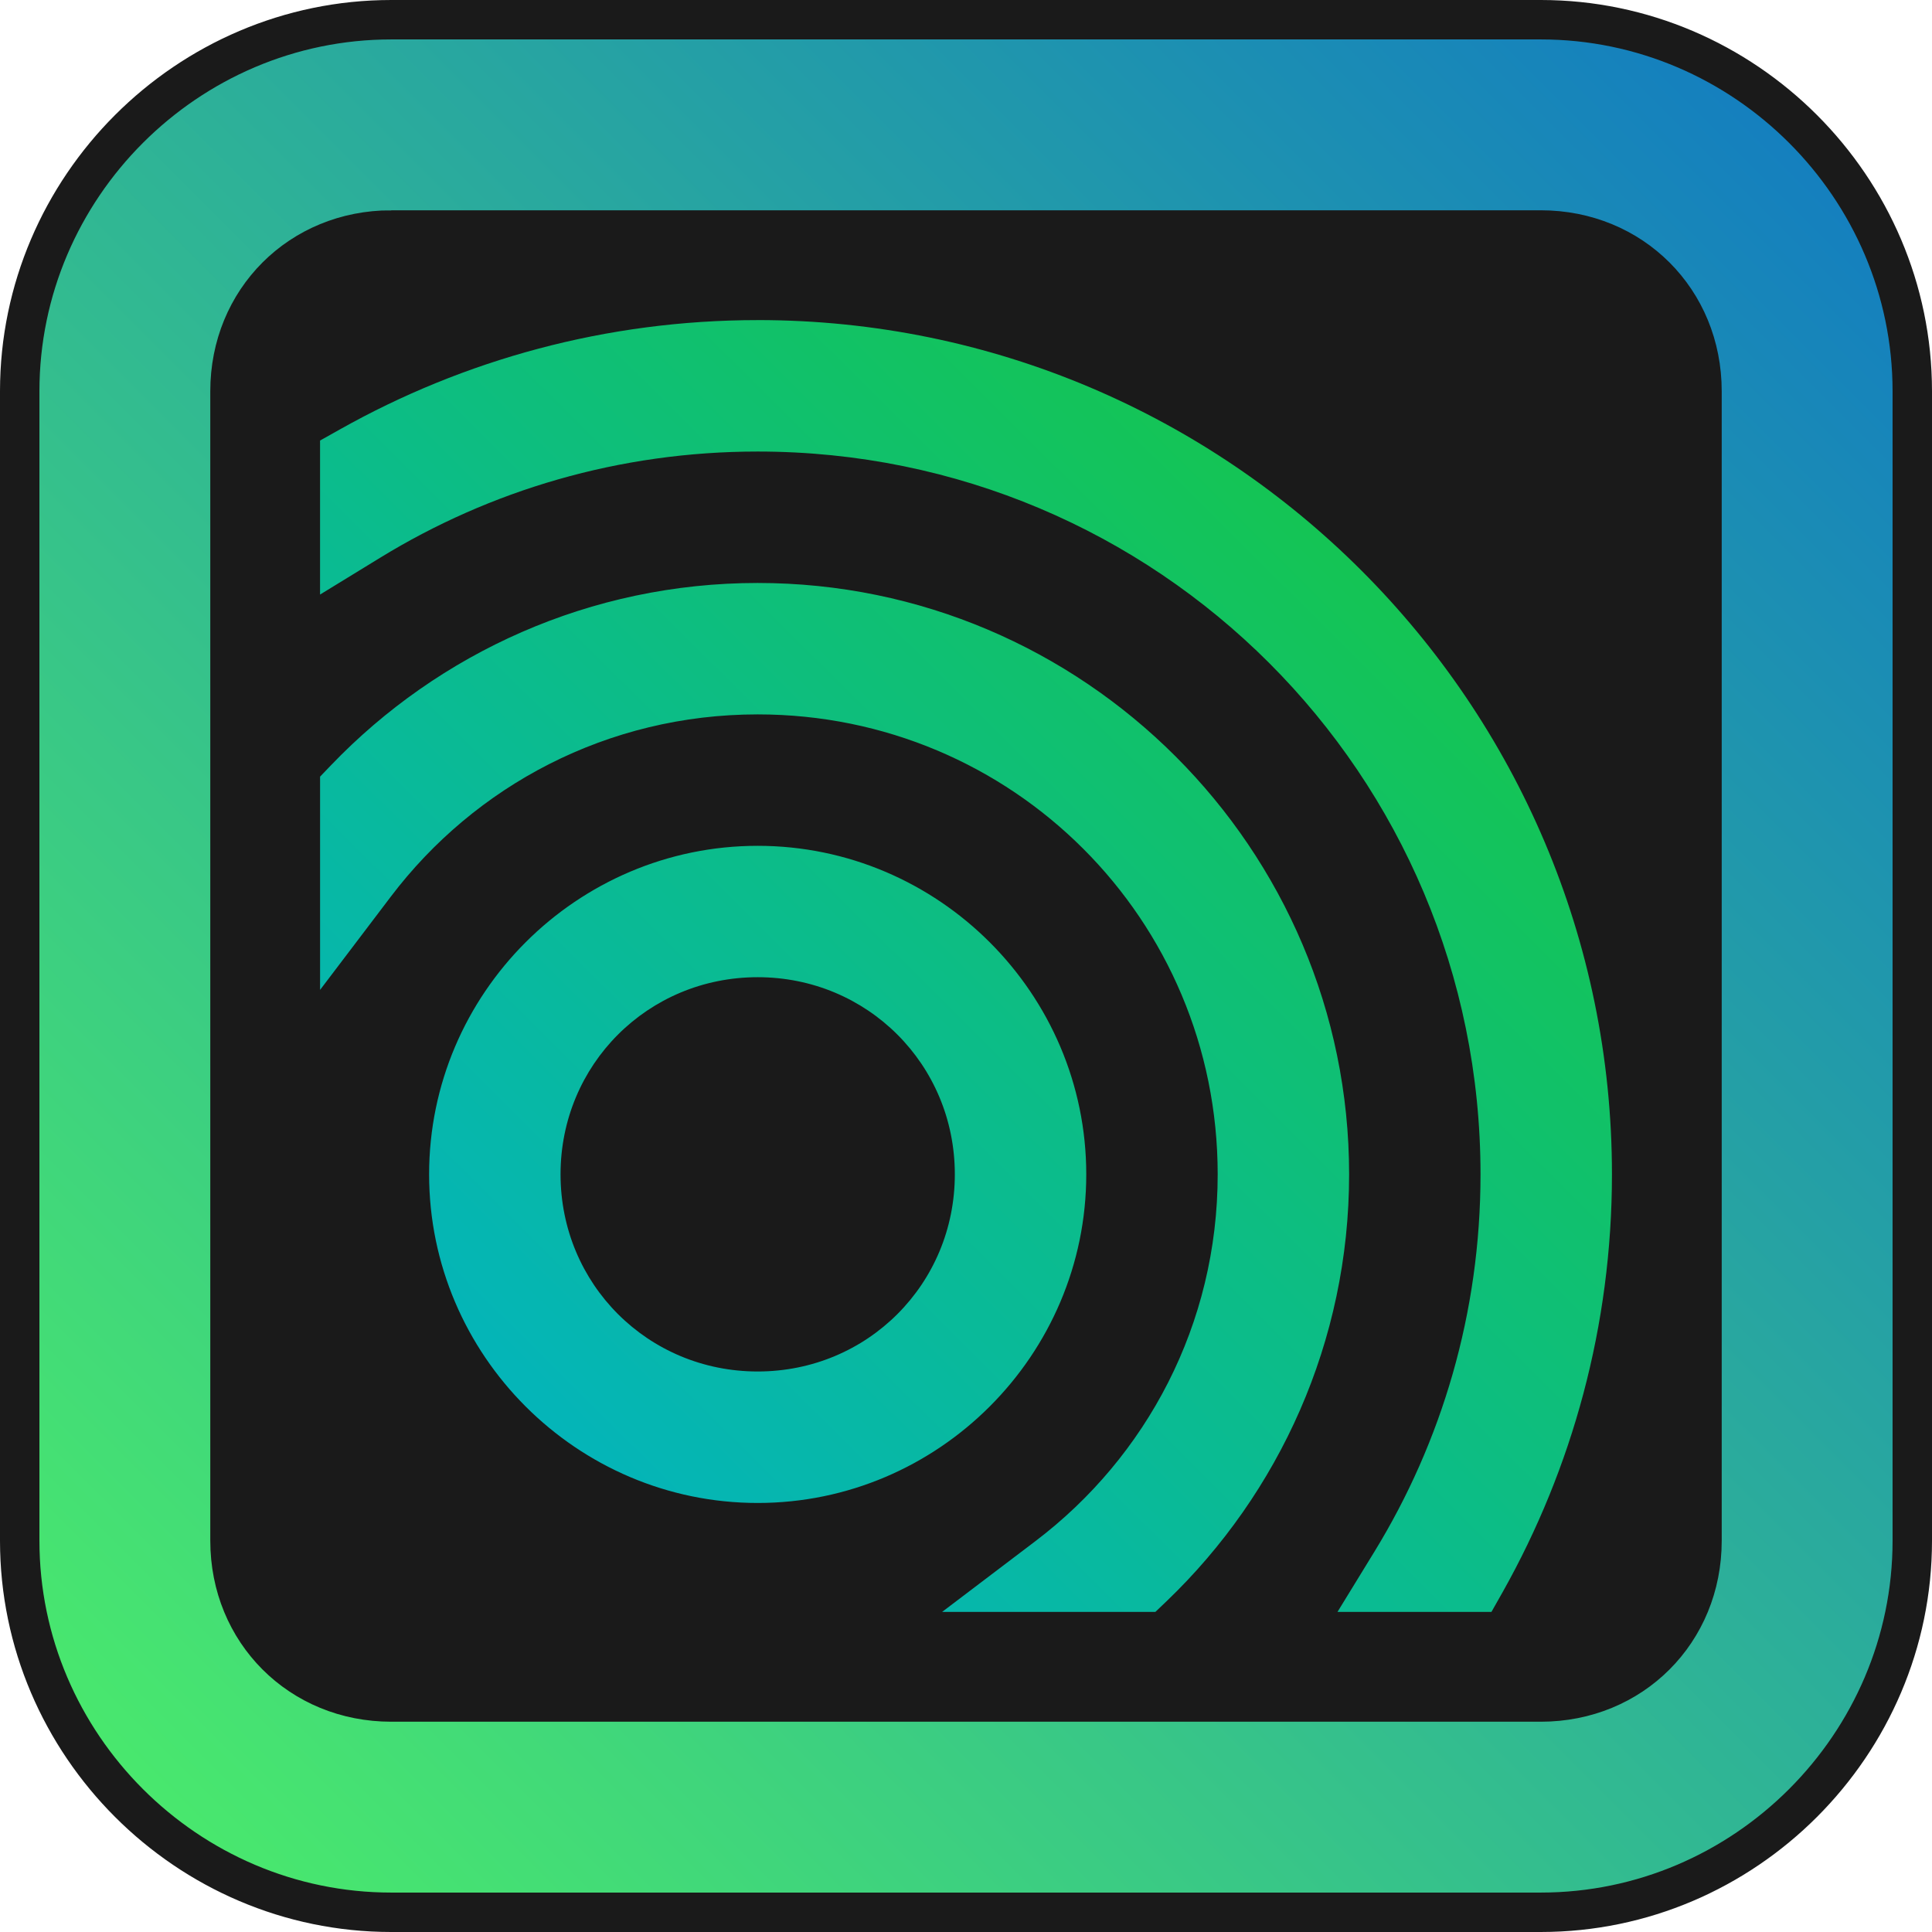 <?xml version="1.0" encoding="UTF-8" standalone="no"?>
<!-- Created with Inkscape (http://www.inkscape.org/) -->

<svg
   width="73.5mm"
   height="73.5mm"
   viewBox="0 0 73.5 73.5"
   version="1.1"
   id="svg1"
   xml:space="preserve"
   inkscape:version="1.3.2 (091e20e, 2023-11-25, custom)"
   sodipodi:docname="applogo.svg"
   xmlns:inkscape="http://www.inkscape.org/namespaces/inkscape"
   xmlns:sodipodi="http://sodipodi.sourceforge.net/DTD/sodipodi-0.dtd"
   xmlns:xlink="http://www.w3.org/1999/xlink"
   xmlns="http://www.w3.org/2000/svg"
   xmlns:svg="http://www.w3.org/2000/svg"><sodipodi:namedview
     id="namedview1"
     pagecolor="#505050"
     bordercolor="#ffffff"
     borderopacity="1"
     inkscape:showpageshadow="0"
     inkscape:pageopacity="0"
     inkscape:pagecheckerboard="1"
     inkscape:deskcolor="#505050"
     inkscape:document-units="mm"
     inkscape:zoom="4.6891854"
     inkscape:cx="176.25663"
     inkscape:cy="154.29119"
     inkscape:window-width="3840"
     inkscape:window-height="2126"
     inkscape:window-x="3829"
     inkscape:window-y="-11"
     inkscape:window-maximized="1"
     inkscape:current-layer="layer1" /><defs
     id="defs1"><linearGradient
       id="linearGradient13"
       inkscape:collect="always"><stop
         style="stop-color:#00b1d2;stop-opacity:1;"
         offset="0"
         id="stop13" /><stop
         style="stop-color:#19c936;stop-opacity:1;"
         offset="1"
         id="stop14" /></linearGradient><linearGradient
       id="linearGradient5"
       inkscape:collect="always"><stop
         style="stop-color:#1077c5;stop-opacity:1;"
         offset="0"
         id="stop5" /><stop
         style="stop-color:#4df067;stop-opacity:1;"
         offset="1"
         id="stop6" /></linearGradient><linearGradient
       inkscape:collect="always"
       xlink:href="#linearGradient5"
       id="linearGradient6"
       x1="112.945"
       y1="75.695"
       x2="39.945"
       y2="148.695"
       gradientUnits="userSpaceOnUse" /><linearGradient
       inkscape:collect="always"
       xlink:href="#linearGradient13"
       id="linearGradient12"
       x1="51.871"
       y1="137.054"
       x2="101.02"
       y2="87.623"
       gradientUnits="userSpaceOnUse" /><linearGradient
       inkscape:collect="always"
       xlink:href="#linearGradient13"
       id="linearGradient14"
       gradientUnits="userSpaceOnUse"
       x1="51.871"
       y1="137.054"
       x2="101.02"
       y2="87.623" /><linearGradient
       inkscape:collect="always"
       xlink:href="#linearGradient13"
       id="linearGradient15"
       gradientUnits="userSpaceOnUse"
       x1="51.871"
       y1="137.054"
       x2="101.02"
       y2="87.623" /></defs><g
     inkscape:label="Ebene 1"
     inkscape:groupmode="layer"
     id="layer1"
     transform="translate(-39.695,-75.445)"><path
       style="color:#000000;display:inline;fill:#1a1a1a;stroke:#1a1a1a;-inkscape-stroke:none"
       d="M 54.58,84.195 H 98.312 c 3.467,0 6.133,2.665 6.133,6.133 v 43.732 c 0,3.467 -2.665,6.135 -6.133,6.135 H 54.58 c -3.467,0 -6.135,-2.667 -6.135,-6.135 V 90.328 c 0,-3.467 2.667,-6.133 6.135,-6.133 z"
       id="path5"
       sodipodi:nodetypes="sssssssss" /><g
       id="path1"
       style="fill:url(#linearGradient12);fill-opacity:1"><path
         style="color:#000000;fill:url(#linearGradient14);fill-opacity:1;-inkscape-stroke:none"
         d="m 68.519,89.122 c -5.501,0 -10.666,1.442 -15.147,3.96 v 2.302 c 4.407,-2.702 9.593,-4.262 15.147,-4.262 16.028,0 29,12.972 29,29 0,5.554 -1.56,10.739 -4.262,15.146 h 2.302 c 2.517,-4.481 3.96,-9.645 3.96,-15.146 0,-17.109 -13.891,-31 -31,-31 z m 0,10 c -5.95,0 -11.323,2.487 -15.147,6.472 v 3.05 c 3.468,-4.572 8.957,-7.523 15.147,-7.523 10.505,0 19,8.495 19,19 0,6.19 -2.951,11.679 -7.522,15.146 h 3.05 c 3.985,-3.824 6.471,-9.196 6.471,-15.146 0,-11.586 -9.414,-21 -21,-21 z m 0,10 c -6.063,0 -11,4.937 -11,11 0,6.063 4.937,11 11,11 6.063,0 11,-4.937 11,-11 0,-6.063 -4.937,-11 -11,-11 z m 0,2 c 4.982,0 9,4.018 9,9 0,4.982 -4.018,9 -9,9 -4.982,0 -9,-4.018 -9,-9 0,-4.982 4.018,-9 9,-9 z"
         id="path10" /><path
         style="color:#000000;fill:url(#linearGradient15);fill-opacity:1;-inkscape-stroke:none"
         d="m 68.52,87.623 c -5.763,0 -11.186,1.514 -15.883,4.152 l -0.766,0.43 v 5.859 l 2.285,-1.4 c 4.18,-2.563 9.09,-4.041 14.363,-4.041 15.219,0 27.5,12.279 27.5,27.498 0,5.273 -1.478,10.184 -4.041,14.363 l -1.4,2.283 h 5.857 l 0.432,-0.764 c 2.639,-4.697 4.152,-10.12 4.152,-15.883 0,-17.921 -14.579,-32.498 -32.5,-32.498 z m 0,10 c -6.368,0 -12.137,2.665 -16.23,6.932 l -0.418,0.436 v 8.113 l 2.695,-3.553 c 3.195,-4.212 8.24,-6.928 13.953,-6.928 9.697,0 17.5,7.801 17.5,17.498 0,5.713 -2.718,10.757 -6.93,13.951 l -3.553,2.695 h 8.113 l 0.436,-0.416 c 4.266,-4.094 6.934,-9.863 6.934,-16.23 0,-12.399 -10.101,-22.498 -22.5,-22.498 z m 0,10 c -6.877,0 -12.5,5.621 -12.5,12.498 0,6.878 5.622,12.502 12.5,12.502 6.878,0 12.5,-5.625 12.5,-12.502 0,-6.877 -5.623,-12.498 -12.5,-12.498 z m 0,4.998 c 4.176,0 7.5,3.324 7.5,7.5 0,4.176 -3.324,7.5 -7.5,7.5 -4.176,0 -7.5,-3.324 -7.5,-7.5 0,-4.176 3.324,-7.5 7.5,-7.5 z"
         id="path11" /></g><path
       style="color:#000000;display:inline;fill:url(#linearGradient6);fill-opacity:1;stroke:#1a1a1a;stroke-width:1.5;stroke-dasharray:none"
       d="m 54.58,76.195 c -7.761,0 -14.135,6.372 -14.135,14.133 v 43.732 c 0,7.761 6.374,14.135 14.135,14.135 H 98.312 c 7.761,0 14.133,-6.374 14.133,-14.135 V 90.328 c 0,-7.761 -6.372,-14.133 -14.133,-14.133 z m 0,8 H 98.312 c 3.467,0 6.133,2.665 6.133,6.133 v 43.732 c 0,3.467 -2.665,6.135 -6.133,6.135 H 54.58 c -3.467,0 -6.135,-2.667 -6.135,-6.135 V 90.328 c 0,-3.467 2.667,-6.133 6.135,-6.133 z"
       id="rect4" /></g></svg>
